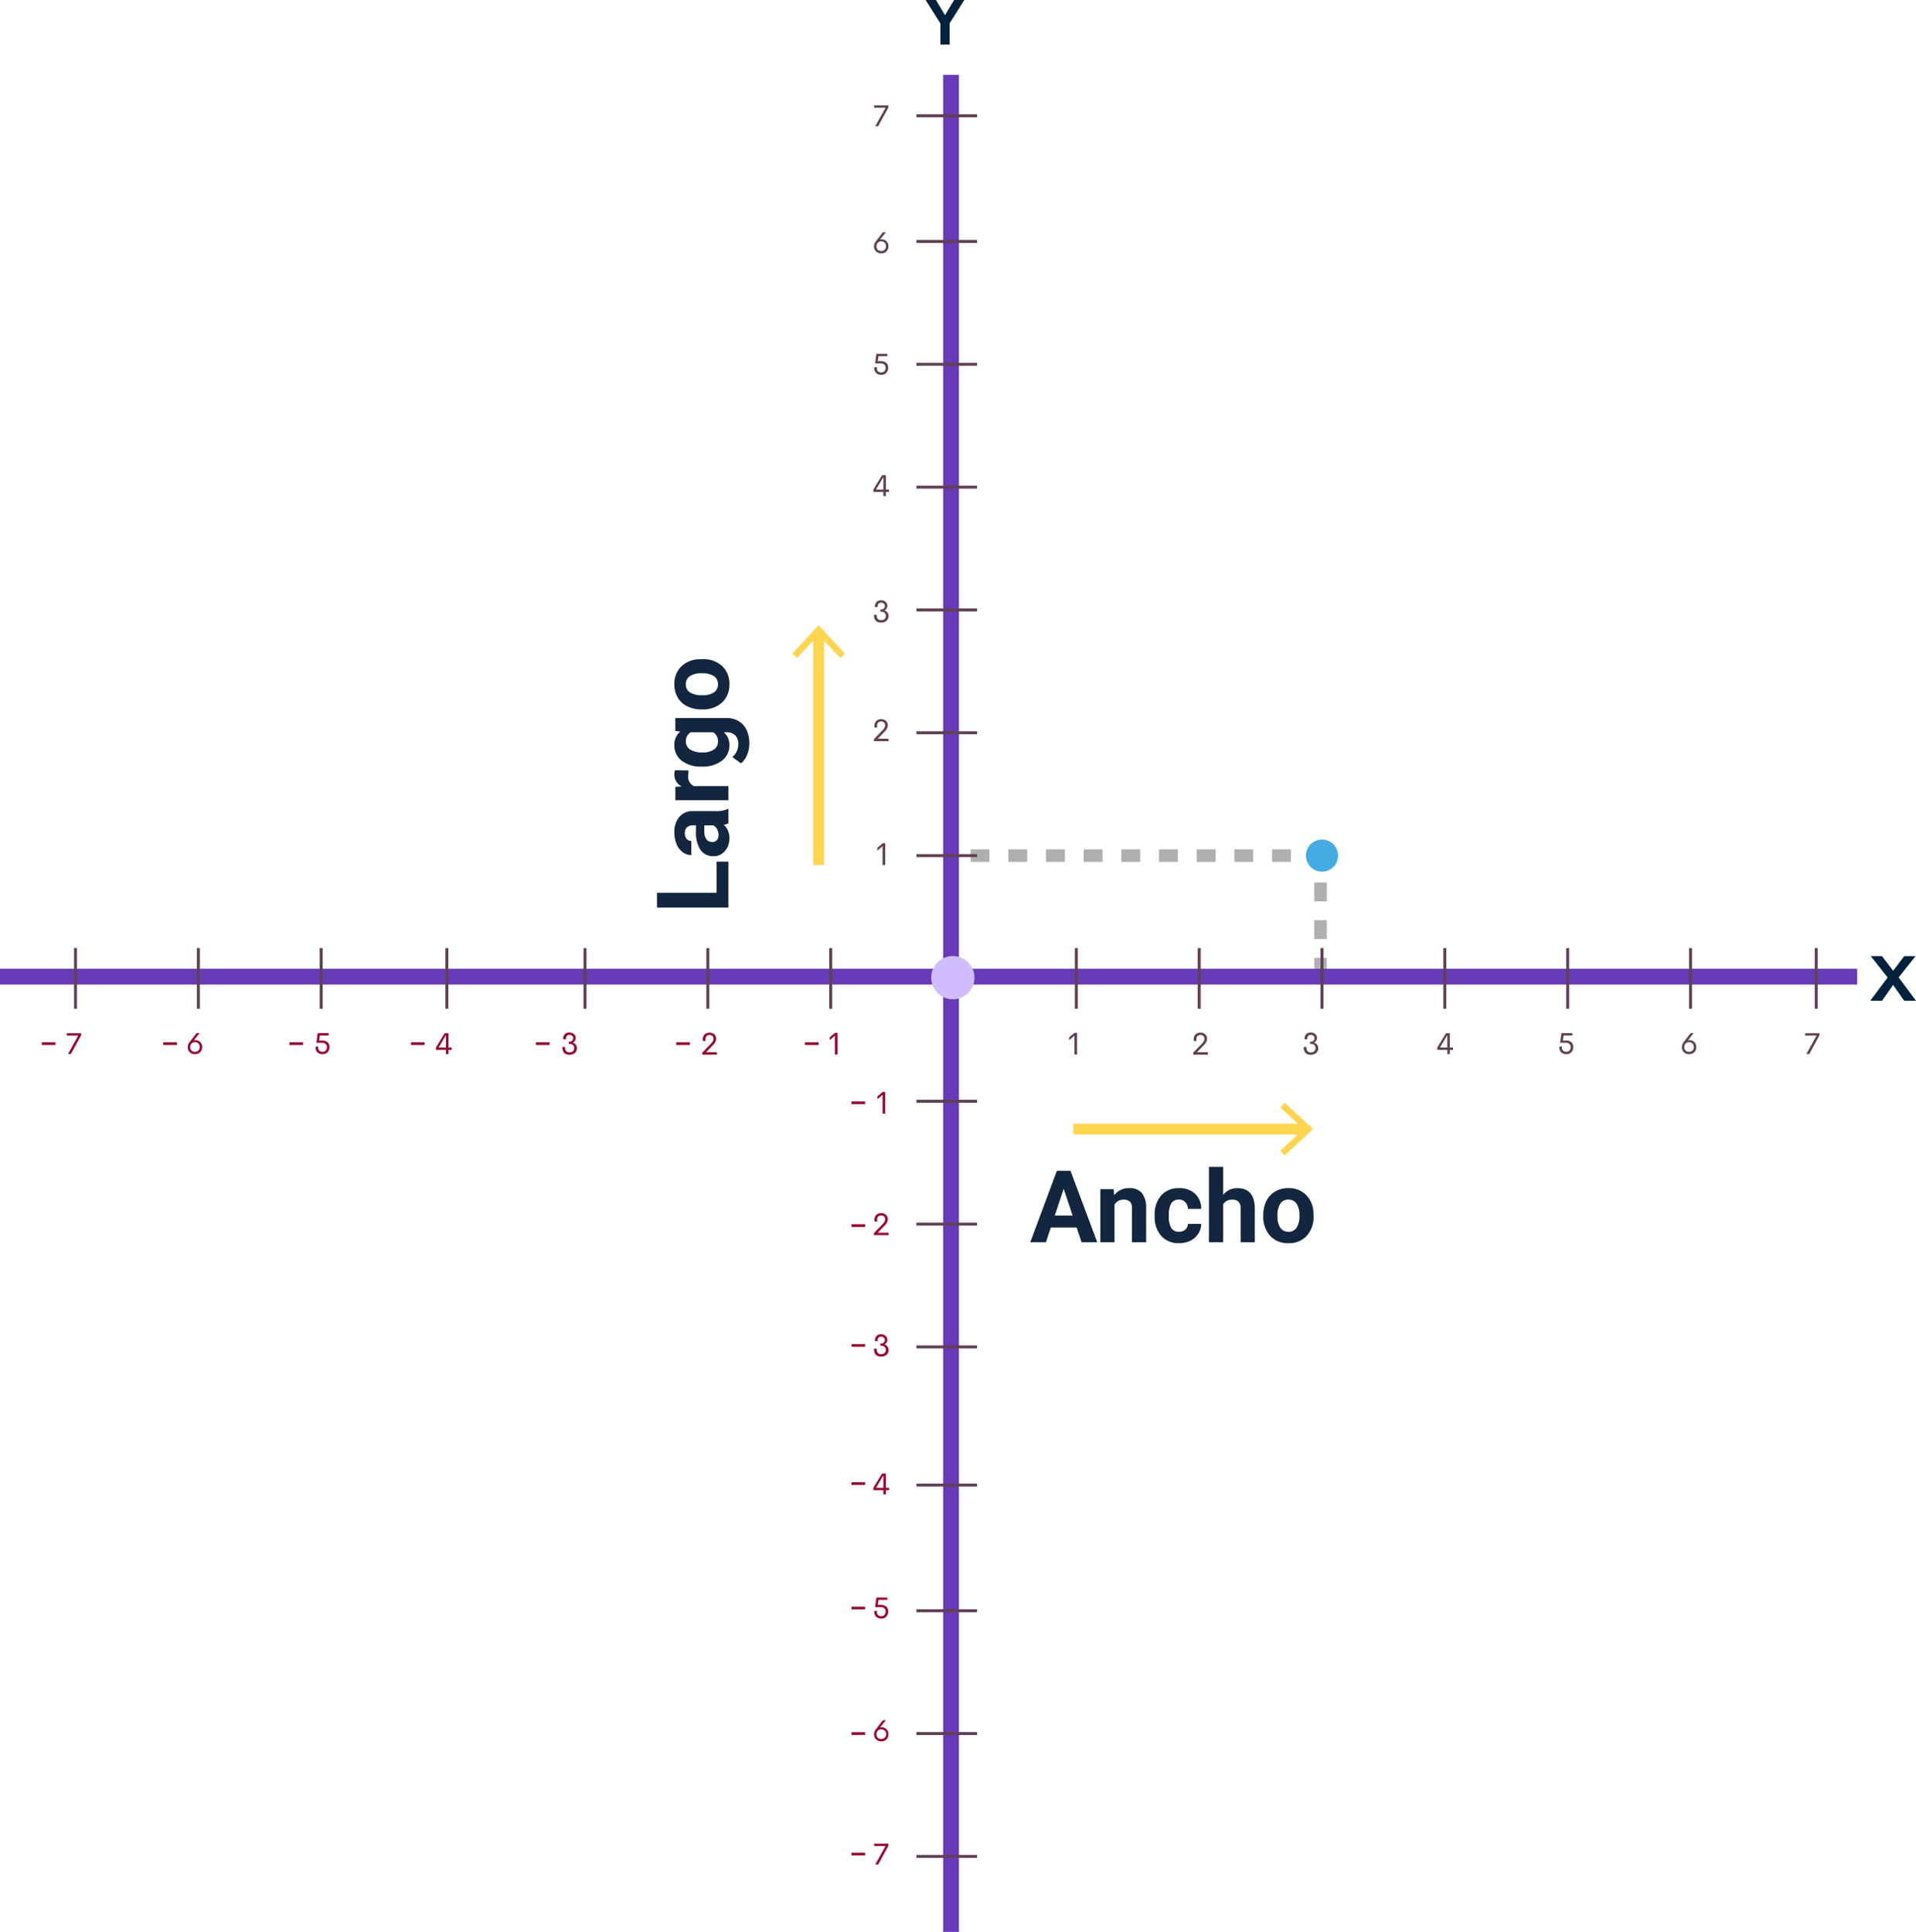 <svg xmlns="http://www.w3.org/2000/svg" width="305.143" height="307.691" viewBox="0 0 305.143 307.691">
  <g id="Grupo_1079070" data-name="Grupo 1079070" transform="translate(-647.428 -2168.654)">
    <path id="Trazado_25219" data-name="Trazado 25219" d="M1006.984,407V387.722H948.426" transform="translate(-149.249 1917.205)" fill="none" stroke="#afafaf" stroke-miterlimit="10" stroke-width="2" stroke-dasharray="3"/>
    <g id="Grupo_16135" data-name="Grupo 16135" transform="translate(794.846 2168.654)">
      <path id="Trazado_25265" data-name="Trazado 25265" d="M949,211.932l-2.335,3.7v3.4h-1.479v-3.367l-2.35-3.735h1.632l1.45,2.418,1.454-2.418Z" transform="translate(-942.839 -211.932)" fill="#00223d"/>
    </g>
    <g id="Grupo_16136" data-name="Grupo 16136" transform="translate(945.287 2320.939)">
      <path id="Trazado_25266" data-name="Trazado 25266" d="M1136.907,415.481l2.767-3.705-2.688-3.4h1.794l1.77,2.329,1.769-2.329h1.794l-2.688,3.4,2.767,3.705h-1.877l-1.764-2.512-1.765,2.512Z" transform="translate(-1136.907 -408.379)" fill="#00223d"/>
    </g>
    <g id="Grupo_16139" data-name="Grupo 16139" transform="translate(647.428 2322.946)">
      <g id="Grupo_16138" data-name="Grupo 16138">
        <g id="Grupo_16137" data-name="Grupo 16137">
          <rect id="Rectángulo_3939" data-name="Rectángulo 3939" width="295.771" height="2.516" fill="#673ab7"/>
        </g>
      </g>
    </g>
    <g id="Grupo_16154" data-name="Grupo 16154" transform="translate(659.217 2319.658)">
      <g id="Grupo_16140" data-name="Grupo 16140" transform="translate(100.706)">
        <rect id="Rectángulo_3940" data-name="Rectángulo 3940" width="0.472" height="9.663" fill="#604053"/>
      </g>
      <g id="Grupo_16141" data-name="Grupo 16141" transform="translate(81.144)">
        <rect id="Rectángulo_3941" data-name="Rectángulo 3941" width="0.472" height="9.663" fill="#604053"/>
      </g>
      <g id="Grupo_16142" data-name="Grupo 16142" transform="translate(120.269)">
        <rect id="Rectángulo_3942" data-name="Rectángulo 3942" width="0.472" height="9.663" fill="#604053"/>
      </g>
      <g id="Grupo_16143" data-name="Grupo 16143" transform="translate(178.957)">
        <rect id="Rectángulo_3943" data-name="Rectángulo 3943" width="0.472" height="9.663" fill="#604053"/>
      </g>
      <g id="Grupo_16144" data-name="Grupo 16144" transform="translate(159.394)">
        <rect id="Rectángulo_3944" data-name="Rectángulo 3944" width="0.472" height="9.663" fill="#604053"/>
      </g>
      <g id="Grupo_16145" data-name="Grupo 16145" transform="translate(198.519)">
        <rect id="Rectángulo_3945" data-name="Rectángulo 3945" width="0.472" height="9.663" fill="#604053"/>
      </g>
      <g id="Grupo_16146" data-name="Grupo 16146" transform="translate(237.644)">
        <rect id="Rectángulo_3946" data-name="Rectángulo 3946" width="0.472" height="9.663" fill="#604053"/>
      </g>
      <g id="Grupo_16147" data-name="Grupo 16147" transform="translate(218.082)">
        <rect id="Rectángulo_3947" data-name="Rectángulo 3947" width="0.472" height="9.663" fill="#604053"/>
      </g>
      <g id="Grupo_16148" data-name="Grupo 16148" transform="translate(257.207)">
        <rect id="Rectángulo_3948" data-name="Rectángulo 3948" width="0.472" height="9.663" fill="#604053"/>
      </g>
      <g id="Grupo_16149" data-name="Grupo 16149" transform="translate(277.228)">
        <rect id="Rectángulo_3949" data-name="Rectángulo 3949" width="0.472" height="9.663" fill="#604053"/>
      </g>
      <g id="Grupo_16150" data-name="Grupo 16150" transform="translate(19.563)">
        <rect id="Rectángulo_3950" data-name="Rectángulo 3950" width="0.472" height="9.663" fill="#604053"/>
      </g>
      <g id="Grupo_16151" data-name="Grupo 16151">
        <rect id="Rectángulo_3951" data-name="Rectángulo 3951" width="0.472" height="9.663" fill="#604053"/>
      </g>
      <g id="Grupo_16152" data-name="Grupo 16152" transform="translate(39.125)">
        <rect id="Rectángulo_3952" data-name="Rectángulo 3952" width="0.472" height="9.663" fill="#604053"/>
      </g>
      <g id="Grupo_16153" data-name="Grupo 16153" transform="translate(59.146)">
        <rect id="Rectángulo_3953" data-name="Rectángulo 3953" width="0.472" height="9.663" fill="#604053"/>
      </g>
    </g>
    <g id="Grupo_16157" data-name="Grupo 16157" transform="translate(797.633 2180.574)">
      <g id="Grupo_16156" data-name="Grupo 16156">
        <g id="Grupo_16155" data-name="Grupo 16155">
          <rect id="Rectángulo_3954" data-name="Rectángulo 3954" width="2.516" height="295.771" fill="#673ab7"/>
        </g>
      </g>
    </g>
    <path id="Trazado_25267" data-name="Trazado 25267" d="M945.77,414.823a3.447,3.447,0,1,1,4.679-1.368A3.448,3.448,0,0,1,945.77,414.823Z" transform="translate(-148.249 1912.566)" fill="#d1bcff"/>
    <g id="Grupo_16172" data-name="Grupo 16172" transform="translate(793.38 2186.856)">
      <g id="Grupo_16158" data-name="Grupo 16158" transform="translate(0 176.522)">
        <rect id="Rectángulo_3955" data-name="Rectángulo 3955" width="9.663" height="0.472" fill="#604053"/>
      </g>
      <g id="Grupo_16159" data-name="Grupo 16159" transform="translate(0 196.084)">
        <rect id="Rectángulo_3956" data-name="Rectángulo 3956" width="9.663" height="0.472" fill="#604053"/>
      </g>
      <g id="Grupo_16160" data-name="Grupo 16160" transform="translate(0 156.959)">
        <rect id="Rectángulo_3957" data-name="Rectángulo 3957" width="9.663" height="0.472" fill="#604053"/>
      </g>
      <g id="Grupo_16161" data-name="Grupo 16161" transform="translate(0 98.271)">
        <rect id="Rectángulo_3958" data-name="Rectángulo 3958" width="9.663" height="0.472" fill="#604053"/>
      </g>
      <g id="Grupo_16162" data-name="Grupo 16162" transform="translate(0 117.834)">
        <rect id="Rectángulo_3959" data-name="Rectángulo 3959" width="9.663" height="0.472" fill="#604053"/>
      </g>
      <g id="Grupo_16163" data-name="Grupo 16163" transform="translate(0 78.709)">
        <rect id="Rectángulo_3960" data-name="Rectángulo 3960" width="9.663" height="0.472" fill="#604053"/>
      </g>
      <g id="Grupo_16164" data-name="Grupo 16164" transform="translate(0 39.584)">
        <rect id="Rectángulo_3961" data-name="Rectángulo 3961" width="9.663" height="0.472" fill="#604053"/>
      </g>
      <g id="Grupo_16165" data-name="Grupo 16165" transform="translate(0 59.146)">
        <rect id="Rectángulo_3962" data-name="Rectángulo 3962" width="9.663" height="0.472" fill="#604053"/>
      </g>
      <g id="Grupo_16166" data-name="Grupo 16166" transform="translate(0 20.021)">
        <rect id="Rectángulo_3963" data-name="Rectángulo 3963" width="9.663" height="0.472" fill="#604053"/>
      </g>
      <g id="Grupo_16167" data-name="Grupo 16167">
        <rect id="Rectángulo_3964" data-name="Rectángulo 3964" width="9.663" height="0.472" fill="#604053"/>
      </g>
      <g id="Grupo_16168" data-name="Grupo 16168" transform="translate(0 257.666)">
        <rect id="Rectángulo_3965" data-name="Rectángulo 3965" width="9.663" height="0.472" fill="#604053"/>
      </g>
      <g id="Grupo_16169" data-name="Grupo 16169" transform="translate(0 277.228)">
        <rect id="Rectángulo_3966" data-name="Rectángulo 3966" width="9.663" height="0.472" fill="#604053"/>
      </g>
      <g id="Grupo_16170" data-name="Grupo 16170" transform="translate(0 238.103)">
        <rect id="Rectángulo_3967" data-name="Rectángulo 3967" width="9.663" height="0.472" fill="#604053"/>
      </g>
      <g id="Grupo_16171" data-name="Grupo 16171" transform="translate(0 218.082)">
        <rect id="Rectángulo_3968" data-name="Rectángulo 3968" width="9.663" height="0.472" fill="#604053"/>
      </g>
    </g>
    <g id="Grupo_16173" data-name="Grupo 16173" transform="translate(787.154 2302.961)">
      <path id="Trazado_25268" data-name="Trazado 25268" d="M933.769,385.186h.4v3.46h-.42v-3l-.83.72v-.454Z" transform="translate(-932.916 -385.186)" fill="#604053"/>
    </g>
    <g id="Grupo_16174" data-name="Grupo 16174" transform="translate(786.612 2283.191)">
      <path id="Trazado_25269" data-name="Trazado 25269" d="M932.829,362.8h1.722v.391h-2.334v-.322l1.386-1.433a1.635,1.635,0,0,0,.312-.41.821.821,0,0,0,.086-.357.6.6,0,0,0-.174-.458.711.711,0,0,0-.925.015.762.762,0,0,0-.176.557v.256L932.3,361v-.214a1.091,1.091,0,0,1,.293-.822,1.21,1.21,0,0,1,1.532-.021.913.913,0,0,1,.294.717,1.086,1.086,0,0,1-.117.5,2.158,2.158,0,0,1-.374.5Z" transform="translate(-932.217 -359.683)" fill="#604053"/>
    </g>
    <g id="Grupo_16175" data-name="Grupo 16175" transform="translate(786.615 2264.261)">
      <path id="Trazado_25270" data-name="Trazado 25270" d="M933.374,338.816q-1.152,0-1.153-1.231l.433-.022a1.08,1.08,0,0,0,.163.651.653.653,0,0,0,.557.216.766.766,0,0,0,.537-.187.691.691,0,0,0,.007-.976.709.709,0,0,0-.495-.179h-.172v-.361h.167a.513.513,0,0,0,.378-.16.537.537,0,0,0,.157-.394.487.487,0,0,0-.167-.381.611.611,0,0,0-.42-.147.673.673,0,0,0-.277.051.4.4,0,0,0-.176.151.7.7,0,0,0-.088.22,1.306,1.306,0,0,0-.027.281l-.433-.016a1.118,1.118,0,0,1,.26-.793.96.96,0,0,1,.739-.278,1.024,1.024,0,0,1,.709.254.809.809,0,0,1,.284.629.763.763,0,0,1-.137.45.783.783,0,0,1-.346.28.951.951,0,0,1,.486.317.888.888,0,0,1,.19.582.949.949,0,0,1-.331.754A1.236,1.236,0,0,1,933.374,338.816Z" transform="translate(-932.221 -335.263)" fill="#604053"/>
    </g>
    <g id="Grupo_16176" data-name="Grupo 16176" transform="translate(786.525 2244.344)">
      <path id="Trazado_25271" data-name="Trazado 25271" d="M934.613,311.848v.375H934.1v.667h-.409v-.667H932.1v-.378l1.382-2.275h.615v2.278Zm-2.087,0h1.167v-1.978Z" transform="translate(-932.104 -309.57)" fill="#604053"/>
    </g>
    <g id="Grupo_16177" data-name="Grupo 16177" transform="translate(786.671 2224.998)">
      <path id="Trazado_25272" data-name="Trazado 25272" d="M933.3,285.793a1.284,1.284,0,0,1,.905.28,1.011,1.011,0,0,1,.3.779,1.1,1.1,0,0,1-.308.808,1.082,1.082,0,0,1-.805.312,1.28,1.28,0,0,1-.416-.067,1.141,1.141,0,0,1-.351-.193.883.883,0,0,1-.245-.327,1.073,1.073,0,0,1-.091-.448,1.589,1.589,0,0,1,.012-.17l.417-.035a1.693,1.693,0,0,0-.019.186.742.742,0,0,0,.061.309.522.522,0,0,0,.161.212.719.719,0,0,0,.218.114.787.787,0,0,0,.246.038.68.68,0,0,0,.516-.2.722.722,0,0,0,.195-.521.686.686,0,0,0-.2-.523.9.9,0,0,0-.638-.191h-.84l.206-1.537h1.74v.38h-1.4l-.109.8Z" transform="translate(-932.293 -284.614)" fill="#604053"/>
    </g>
    <g id="Grupo_16178" data-name="Grupo 16178" transform="translate(786.628 2205.651)">
      <path id="Trazado_25273" data-name="Trazado 25273" d="M934.539,261.873a1.118,1.118,0,0,1-.151.6,1.067,1.067,0,0,1-.417.406,1.2,1.2,0,0,1-.575.141,1.159,1.159,0,0,1-.826-.312,1.056,1.056,0,0,1-.333-.805,1.312,1.312,0,0,1,.288-.8l1.111-1.443h.481l-.922,1.163a1.066,1.066,0,0,1,.8.088,1.016,1.016,0,0,1,.389.381A1.136,1.136,0,0,1,934.539,261.873Zm-1.154.764a.721.721,0,0,0,.755-.771.729.729,0,0,0-.762-.767.711.711,0,0,0-.542.228.76.76,0,0,0-.21.555.736.736,0,0,0,.213.554A.758.758,0,0,0,933.386,262.636Z" transform="translate(-932.238 -259.658)" fill="#604053"/>
    </g>
    <g id="Grupo_16179" data-name="Grupo 16179" transform="translate(786.644 2185.432)">
      <path id="Trazado_25274" data-name="Trazado 25274" d="M932.258,233.575h2.271v.343l-1.623,2.978h-.467l1.636-2.943h-1.818Z" transform="translate(-932.258 -233.575)" fill="#604053"/>
    </g>
    <g id="Grupo_16180" data-name="Grupo 16180" transform="translate(817.71 2333.143)">
      <path id="Trazado_25275" data-name="Trazado 25275" d="M973.186,424.12h.4v3.46h-.421v-3l-.83.72v-.454Z" transform="translate(-972.333 -424.12)" fill="#604053"/>
    </g>
    <g id="Grupo_16181" data-name="Grupo 16181" transform="translate(837.458 2333.116)">
      <path id="Trazado_25276" data-name="Trazado 25276" d="M998.42,427.208h1.723v.391h-2.335v-.322l1.386-1.433a1.649,1.649,0,0,0,.312-.411.828.828,0,0,0,.086-.357.6.6,0,0,0-.175-.458.711.711,0,0,0-.925.015.767.767,0,0,0-.176.557v.256l-.425-.04v-.214a1.1,1.1,0,0,1,.292-.822,1.073,1.073,0,0,1,.781-.284,1.085,1.085,0,0,1,.751.263.916.916,0,0,1,.293.718,1.092,1.092,0,0,1-.116.5,2.191,2.191,0,0,1-.375.5Z" transform="translate(-997.808 -424.087)" fill="#604053"/>
    </g>
    <g id="Grupo_16182" data-name="Grupo 16182" transform="translate(855.054 2333.096)">
      <path id="Trazado_25277" data-name="Trazado 25277" d="M1021.66,427.613q-1.154,0-1.153-1.231l.432-.023a1.084,1.084,0,0,0,.162.651.656.656,0,0,0,.558.216.767.767,0,0,0,.537-.187.632.632,0,0,0,.2-.489.624.624,0,0,0-.2-.486.707.707,0,0,0-.5-.18h-.172v-.361h.167a.513.513,0,0,0,.378-.16.535.535,0,0,0,.157-.393.483.483,0,0,0-.167-.381.61.61,0,0,0-.42-.148.671.671,0,0,0-.276.052.383.383,0,0,0-.176.151.707.707,0,0,0-.088.22,1.3,1.3,0,0,0-.027.28l-.433-.015a1.12,1.12,0,0,1,.26-.794.961.961,0,0,1,.738-.278,1.028,1.028,0,0,1,.709.253.81.81,0,0,1,.284.629.753.753,0,0,1-.138.45.783.783,0,0,1-.346.281.951.951,0,0,1,.487.316.89.89,0,0,1,.189.583.951.951,0,0,1-.33.754A1.244,1.244,0,0,1,1021.66,427.613Z" transform="translate(-1020.507 -424.06)" fill="#604053"/>
    </g>
    <g id="Grupo_16183" data-name="Grupo 16183" transform="translate(876.337 2333.212)">
      <path id="Trazado_25278" data-name="Trazado 25278" d="M1050.471,426.488v.375h-.512v.667h-.408v-.667h-1.589v-.378l1.382-2.276h.615v2.278Zm-2.088,0h1.167V424.51Z" transform="translate(-1047.962 -424.21)" fill="#604053"/>
    </g>
    <g id="Grupo_16184" data-name="Grupo 16184" transform="translate(895.766 2333.193)">
      <path id="Trazado_25279" data-name="Trazado 25279" d="M1074.036,425.365a1.289,1.289,0,0,1,.906.28,1.014,1.014,0,0,1,.3.779,1.1,1.1,0,0,1-.308.808,1.083,1.083,0,0,1-.805.312,1.28,1.28,0,0,1-.416-.067,1.122,1.122,0,0,1-.351-.193.884.884,0,0,1-.245-.327,1.072,1.072,0,0,1-.091-.448,1.569,1.569,0,0,1,.012-.17l.417-.035a1.651,1.651,0,0,0-.019.186.76.76,0,0,0,.06.309.536.536,0,0,0,.162.211.725.725,0,0,0,.218.114.784.784,0,0,0,.247.038.68.68,0,0,0,.515-.2.721.721,0,0,0,.195-.521.687.687,0,0,0-.2-.523.906.906,0,0,0-.638-.192h-.84l.205-1.537h1.74v.38h-1.4l-.109.8Z" transform="translate(-1073.025 -424.186)" fill="#604053"/>
    </g>
    <g id="Grupo_16185" data-name="Grupo 16185" transform="translate(915.282 2333.193)">
      <path id="Trazado_25280" data-name="Trazado 25280" d="M1100.5,426.4a1.121,1.121,0,0,1-.151.6,1.058,1.058,0,0,1-.417.405,1.19,1.19,0,0,1-.576.142,1.161,1.161,0,0,1-.825-.312,1.055,1.055,0,0,1-.333-.805,1.307,1.307,0,0,1,.288-.8l1.111-1.443h.481l-.922,1.163a1.042,1.042,0,0,1,.287-.04,1.06,1.06,0,0,1,.509.127,1.019,1.019,0,0,1,.389.381A1.133,1.133,0,0,1,1100.5,426.4Zm-1.153.764a.722.722,0,0,0,.755-.771.729.729,0,0,0-.762-.766.714.714,0,0,0-.543.228.762.762,0,0,0-.209.555.731.731,0,0,0,.213.554A.759.759,0,0,0,1099.348,427.164Z" transform="translate(-1098.2 -424.186)" fill="#604053"/>
    </g>
    <g id="Grupo_16186" data-name="Grupo 16186" transform="translate(934.924 2333.212)">
      <path id="Trazado_25281" data-name="Trazado 25281" d="M1123.539,424.21h2.271v.342l-1.622,2.978h-.467l1.636-2.943h-1.818Z" transform="translate(-1123.539 -424.21)" fill="#604053"/>
    </g>
    <g id="Grupo_16201" data-name="Grupo 16201" transform="translate(654.087 2333.096)">
      <g id="Grupo_16187" data-name="Grupo 16187" transform="translate(125.473 0.047)">
        <path id="Trazado_25282" data-name="Trazado 25282" d="M923.972,424.12h.4v3.46h-.421v-3l-.83.72v-.454Z" transform="translate(-923.119 -424.12)" fill="#990831"/>
      </g>
      <g id="Grupo_16188" data-name="Grupo 16188" transform="translate(105.186 0.021)">
        <path id="Trazado_25283" data-name="Trazado 25283" d="M897.562,427.208h1.722v.391H896.95v-.322l1.386-1.433a1.624,1.624,0,0,0,.312-.411.817.817,0,0,0,.086-.357.6.6,0,0,0-.174-.458.711.711,0,0,0-.925.015.764.764,0,0,0-.176.557v.256l-.425-.04v-.214a1.1,1.1,0,0,1,.292-.822,1.21,1.21,0,0,1,1.532-.021.914.914,0,0,1,.294.718,1.092,1.092,0,0,1-.116.5,2.191,2.191,0,0,1-.375.5Z" transform="translate(-896.95 -424.087)" fill="#990831"/>
      </g>
      <g id="Grupo_16189" data-name="Grupo 16189" transform="translate(82.9)">
        <path id="Trazado_25284" data-name="Trazado 25284" d="M869.354,427.613q-1.152,0-1.153-1.231l.433-.023a1.082,1.082,0,0,0,.162.651.655.655,0,0,0,.558.216.766.766,0,0,0,.537-.187.631.631,0,0,0,.2-.489.622.622,0,0,0-.2-.486.707.707,0,0,0-.5-.18h-.172v-.361h.167a.513.513,0,0,0,.378-.16.536.536,0,0,0,.157-.393.486.486,0,0,0-.167-.381.614.614,0,0,0-.421-.148.67.67,0,0,0-.276.052.388.388,0,0,0-.176.151.7.7,0,0,0-.088.22,1.294,1.294,0,0,0-.027.28l-.433-.015a1.12,1.12,0,0,1,.26-.794.961.961,0,0,1,.738-.278,1.028,1.028,0,0,1,.709.253.81.81,0,0,1,.284.629.759.759,0,0,1-.137.45.794.794,0,0,1-.347.281.95.95,0,0,1,.486.316.89.89,0,0,1,.189.583.951.951,0,0,1-.33.754A1.243,1.243,0,0,1,869.354,427.613Z" transform="translate(-868.201 -424.06)" fill="#990831"/>
      </g>
      <g id="Grupo_16190" data-name="Grupo 16190" transform="translate(62.775 0.116)">
        <path id="Trazado_25285" data-name="Trazado 25285" d="M844.749,426.488v.375h-.512v.667h-.408v-.667H842.24v-.378l1.381-2.276h.616v2.278Zm-2.087,0h1.167V424.51Z" transform="translate(-842.24 -424.21)" fill="#990831"/>
      </g>
      <g id="Grupo_16191" data-name="Grupo 16191" transform="translate(43.595 0.098)">
        <path id="Trazado_25286" data-name="Trazado 25286" d="M818.509,425.365a1.289,1.289,0,0,1,.905.28,1.011,1.011,0,0,1,.3.779,1.1,1.1,0,0,1-.308.808,1.08,1.08,0,0,1-.8.312,1.275,1.275,0,0,1-.416-.067,1.1,1.1,0,0,1-.351-.193.885.885,0,0,1-.246-.327,1.073,1.073,0,0,1-.091-.448,1.556,1.556,0,0,1,.012-.17l.418-.035a1.728,1.728,0,0,0-.019.186.75.75,0,0,0,.06.309.536.536,0,0,0,.161.211.73.73,0,0,0,.219.114.781.781,0,0,0,.247.038.679.679,0,0,0,.515-.2.718.718,0,0,0,.195-.521.687.687,0,0,0-.2-.523.9.9,0,0,0-.638-.192h-.84l.205-1.537h1.74v.38h-1.4l-.109.8Z" transform="translate(-817.497 -424.186)" fill="#990831"/>
      </g>
      <g id="Grupo_16192" data-name="Grupo 16192" transform="translate(23.241 0.098)">
        <path id="Trazado_25287" data-name="Trazado 25287" d="M793.543,426.4a1.122,1.122,0,0,1-.151.6,1.056,1.056,0,0,1-.418.405,1.185,1.185,0,0,1-.575.142,1.159,1.159,0,0,1-.825-.312,1.056,1.056,0,0,1-.332-.805,1.3,1.3,0,0,1,.288-.8l1.11-1.443h.481l-.922,1.163a1.044,1.044,0,0,1,.288-.04,1.06,1.06,0,0,1,.509.127,1.018,1.018,0,0,1,.389.381A1.143,1.143,0,0,1,793.543,426.4Zm-1.154.764a.721.721,0,0,0,.754-.771.728.728,0,0,0-.761-.766.714.714,0,0,0-.543.228.762.762,0,0,0-.209.555.731.731,0,0,0,.213.554A.757.757,0,0,0,792.389,427.164Z" transform="translate(-791.241 -424.186)" fill="#990831"/>
      </g>
      <g id="Grupo_16193" data-name="Grupo 16193" transform="translate(3.984 0.116)">
        <path id="Trazado_25288" data-name="Trazado 25288" d="M766.4,424.21h2.271v.342l-1.622,2.978h-.467l1.637-2.943H766.4Z" transform="translate(-766.399 -424.21)" fill="#990831"/>
      </g>
      <g id="Grupo_16194" data-name="Grupo 16194" transform="translate(121.546 1.56)">
        <path id="Trazado_25289" data-name="Trazado 25289" d="M918.054,426.506v-.433h2.171v.433Z" transform="translate(-918.054 -426.073)" fill="#990831"/>
      </g>
      <g id="Grupo_16195" data-name="Grupo 16195" transform="translate(101.045 1.56)">
        <path id="Trazado_25290" data-name="Trazado 25290" d="M891.607,426.506v-.433h2.171v.433Z" transform="translate(-891.607 -426.073)" fill="#990831"/>
      </g>
      <g id="Grupo_16196" data-name="Grupo 16196" transform="translate(78.698 1.56)">
        <path id="Trazado_25291" data-name="Trazado 25291" d="M862.78,426.506v-.433h2.171v.433Z" transform="translate(-862.78 -426.073)" fill="#990831"/>
      </g>
      <g id="Grupo_16197" data-name="Grupo 16197" transform="translate(58.791 1.56)">
        <path id="Trazado_25292" data-name="Trazado 25292" d="M837.1,426.506v-.433h2.171v.433Z" transform="translate(-837.1 -426.073)" fill="#990831"/>
      </g>
      <g id="Grupo_16198" data-name="Grupo 16198" transform="translate(39.442 1.56)">
        <path id="Trazado_25293" data-name="Trazado 25293" d="M812.14,426.506v-.433h2.171v.433Z" transform="translate(-812.14 -426.073)" fill="#990831"/>
      </g>
      <g id="Grupo_16199" data-name="Grupo 16199" transform="translate(19.349 1.56)">
        <path id="Trazado_25294" data-name="Trazado 25294" d="M786.22,426.506v-.433h2.171v.433Z" transform="translate(-786.22 -426.073)" fill="#990831"/>
      </g>
      <g id="Grupo_16200" data-name="Grupo 16200" transform="translate(0 1.56)">
        <path id="Trazado_25295" data-name="Trazado 25295" d="M761.26,426.506v-.433h2.171v.433Z" transform="translate(-761.26 -426.073)" fill="#990831"/>
      </g>
    </g>
    <g id="Grupo_16217" data-name="Grupo 16217" transform="translate(783.038 2342.561)">
      <g id="Grupo_16205" data-name="Grupo 16205" transform="translate(3.574 0)">
        <g id="Grupo_16202" data-name="Grupo 16202" transform="translate(0.542)">
          <path id="Trazado_25296" data-name="Trazado 25296" d="M933.769,436.269h.4v3.46h-.42v-3l-.83.72V437Z" transform="translate(-932.916 -436.269)" fill="#990831"/>
        </g>
        <g id="Grupo_16203" data-name="Grupo 16203" transform="translate(0 19.299)">
          <path id="Trazado_25297" data-name="Trazado 25297" d="M932.829,464.285h1.722v.391h-2.334v-.322l1.386-1.433a1.609,1.609,0,0,0,.312-.41.816.816,0,0,0,.086-.357.6.6,0,0,0-.174-.458.711.711,0,0,0-.925.015.764.764,0,0,0-.176.557v.256l-.426-.04v-.214a1.093,1.093,0,0,1,.293-.822,1.211,1.211,0,0,1,1.532-.021.914.914,0,0,1,.294.718,1.082,1.082,0,0,1-.117.5,2.158,2.158,0,0,1-.374.5Z" transform="translate(-932.217 -461.164)" fill="#990831"/>
        </g>
        <g id="Grupo_16204" data-name="Grupo 16204" transform="translate(0.003 38.604)">
          <path id="Trazado_25298" data-name="Trazado 25298" d="M933.374,489.622q-1.152,0-1.153-1.231l.433-.023a1.078,1.078,0,0,0,.163.651.65.65,0,0,0,.557.216.769.769,0,0,0,.537-.186.691.691,0,0,0,.007-.976.7.7,0,0,0-.495-.179h-.172v-.361h.167a.513.513,0,0,0,.378-.16.539.539,0,0,0,.157-.394.487.487,0,0,0-.167-.381.611.611,0,0,0-.42-.147.673.673,0,0,0-.277.051.4.4,0,0,0-.176.151.7.7,0,0,0-.088.22,1.3,1.3,0,0,0-.027.28l-.433-.015a1.122,1.122,0,0,1,.26-.794.963.963,0,0,1,.739-.278,1.024,1.024,0,0,1,.709.253.809.809,0,0,1,.284.629.759.759,0,0,1-.137.45.779.779,0,0,1-.346.281.946.946,0,0,1,.486.317.888.888,0,0,1,.19.582.949.949,0,0,1-.331.754A1.236,1.236,0,0,1,933.374,489.622Z" transform="translate(-932.221 -486.068)" fill="#990831"/>
        </g>
      </g>
      <g id="Grupo_16206" data-name="Grupo 16206" transform="translate(3.487 60.775)">
        <path id="Trazado_25299" data-name="Trazado 25299" d="M934.613,516.947v.375H934.1v.667h-.409v-.667H932.1v-.377l1.382-2.275h.615v2.278Zm-2.087,0h1.167v-1.978Z" transform="translate(-932.104 -514.669)" fill="#990831"/>
      </g>
      <g id="Grupo_16207" data-name="Grupo 16207" transform="translate(3.633 80.522)">
        <path id="Trazado_25300" data-name="Trazado 25300" d="M933.3,541.32a1.288,1.288,0,0,1,.905.28,1.013,1.013,0,0,1,.3.779,1.1,1.1,0,0,1-.308.808,1.081,1.081,0,0,1-.805.312,1.281,1.281,0,0,1-.416-.067,1.126,1.126,0,0,1-.351-.194.875.875,0,0,1-.245-.326,1.074,1.074,0,0,1-.091-.448,1.563,1.563,0,0,1,.012-.17l.417-.036a1.7,1.7,0,0,0-.019.187.744.744,0,0,0,.061.308.528.528,0,0,0,.161.212.738.738,0,0,0,.218.114.787.787,0,0,0,.246.037.682.682,0,0,0,.516-.2.723.723,0,0,0,.195-.521.689.689,0,0,0-.2-.524.905.905,0,0,0-.638-.191h-.84l.206-1.537h1.74v.379h-1.4l-.109.8Z" transform="translate(-932.293 -540.142)" fill="#990831"/>
      </g>
      <g id="Grupo_16208" data-name="Grupo 16208" transform="translate(3.591 100.079)">
        <path id="Trazado_25301" data-name="Trazado 25301" d="M934.539,567.586a1.116,1.116,0,0,1-.151.6,1.066,1.066,0,0,1-.417.406,1.2,1.2,0,0,1-.575.141,1.158,1.158,0,0,1-.826-.312,1.055,1.055,0,0,1-.333-.805,1.313,1.313,0,0,1,.288-.8l1.111-1.443h.481l-.922,1.163a1.066,1.066,0,0,1,.8.088,1.017,1.017,0,0,1,.389.381A1.136,1.136,0,0,1,934.539,567.586Zm-1.154.764a.769.769,0,1,0-.007-1.537.711.711,0,0,0-.542.228.759.759,0,0,0-.21.555.736.736,0,0,0,.213.554A.758.758,0,0,0,933.386,568.349Z" transform="translate(-932.238 -565.371)" fill="#990831"/>
      </g>
      <g id="Grupo_16209" data-name="Grupo 16209" transform="translate(3.606 119.726)">
        <path id="Trazado_25302" data-name="Trazado 25302" d="M932.258,590.715h2.271v.342l-1.623,2.978h-.467l1.636-2.943h-1.818Z" transform="translate(-932.258 -590.715)" fill="#990831"/>
      </g>
      <g id="Grupo_16210" data-name="Grupo 16210" transform="translate(0 1.514)">
        <path id="Trazado_25303" data-name="Trazado 25303" d="M927.606,438.655v-.433h2.171v.433Z" transform="translate(-927.606 -438.222)" fill="#990831"/>
      </g>
      <g id="Grupo_16211" data-name="Grupo 16211" transform="translate(0 21.074)">
        <path id="Trazado_25304" data-name="Trazado 25304" d="M927.606,463.887v-.433h2.171v.433Z" transform="translate(-927.606 -463.454)" fill="#990831"/>
      </g>
      <g id="Grupo_16212" data-name="Grupo 16212" transform="translate(0 40.164)">
        <path id="Trazado_25305" data-name="Trazado 25305" d="M927.606,488.513v-.433h2.171v.433Z" transform="translate(-927.606 -488.081)" fill="#990831"/>
      </g>
      <g id="Grupo_16213" data-name="Grupo 16213" transform="translate(0 62.162)">
        <path id="Trazado_25306" data-name="Trazado 25306" d="M927.606,516.891v-.433h2.171v.433Z" transform="translate(-927.606 -516.458)" fill="#990831"/>
      </g>
      <g id="Grupo_16214" data-name="Grupo 16214" transform="translate(0 81.984)">
        <path id="Trazado_25307" data-name="Trazado 25307" d="M927.606,542.461v-.433h2.171v.433Z" transform="translate(-927.606 -542.028)" fill="#990831"/>
      </g>
      <g id="Grupo_16215" data-name="Grupo 16215" transform="translate(0 101.982)">
        <path id="Trazado_25308" data-name="Trazado 25308" d="M927.606,568.257v-.432h2.171v.432Z" transform="translate(-927.606 -567.825)" fill="#990831"/>
      </g>
      <g id="Grupo_16216" data-name="Grupo 16216" transform="translate(0 121.169)">
        <path id="Trazado_25309" data-name="Trazado 25309" d="M927.606,593.01v-.433h2.171v.433Z" transform="translate(-927.606 -592.577)" fill="#990831"/>
      </g>
    </g>
    <path id="Trazado_25310" data-name="Trazado 25310" d="M915.44,344.916l.752.7,2.59-2.786v35.748h1.711v-35.75l2.591,2.788.752-.7-4.2-4.514Z" transform="translate(-141.833 1927.842)" fill="#ffd54f"/>
    <path id="Trazado_25311" data-name="Trazado 25311" d="M1006.846,438.491l-.7.752,2.786,2.59H973.184v1.711h35.75l-2.788,2.591.7.752,4.514-4.2Z" transform="translate(-154.814 1905.791)" fill="#ffd54f"/>
    <path id="Trazado_842377" data-name="Trazado 842377" d="M-15.41-2.344H-19.52L-20.3,0h-2.492l4.234-11.375h2.172L-12.129,0h-2.492Zm-3.477-1.9h2.844L-17.473-8.5Zm9.375-4.211.07.977a2.951,2.951,0,0,1,2.43-1.133,2.453,2.453,0,0,1,2,.789A3.682,3.682,0,0,1-4.34-5.461V0H-6.6V-5.406A1.465,1.465,0,0,0-6.91-6.449a1.4,1.4,0,0,0-1.039-.324,1.553,1.553,0,0,0-1.43.813V0h-2.258V-8.453ZM.887-1.664A1.481,1.481,0,0,0,1.9-2.008a1.2,1.2,0,0,0,.406-.914H4.426a2.9,2.9,0,0,1-.469,1.574A3.093,3.093,0,0,1,2.7-.238,3.949,3.949,0,0,1,.926.156,3.67,3.67,0,0,1-1.934-1,4.56,4.56,0,0,1-2.98-4.18v-.148A4.508,4.508,0,0,1-1.941-7.445,3.627,3.627,0,0,1,.91-8.609a3.555,3.555,0,0,1,2.543.9,3.2,3.2,0,0,1,.973,2.4H2.309A1.551,1.551,0,0,0,1.9-6.377,1.354,1.354,0,0,0,.871-6.789,1.36,1.36,0,0,0-.32-6.214a3.333,3.333,0,0,0-.4,1.866v.235a3.375,3.375,0,0,0,.4,1.878A1.377,1.377,0,0,0,.887-1.664ZM7.918-7.531a2.818,2.818,0,0,1,2.258-1.078q2.75,0,2.789,3.2V0H10.707V-5.352a1.57,1.57,0,0,0-.312-1.074,1.34,1.34,0,0,0-1.039-.348,1.537,1.537,0,0,0-1.437.766V0H5.66V-12H7.918Zm6.4,3.227A5.013,5.013,0,0,1,14.8-6.547,3.546,3.546,0,0,1,16.2-8.07a4.069,4.069,0,0,1,2.113-.539A3.849,3.849,0,0,1,21.1-7.562a4.2,4.2,0,0,1,1.207,2.844l.016.578A4.418,4.418,0,0,1,21.238-1.02,3.775,3.775,0,0,1,18.324.156a3.793,3.793,0,0,1-2.918-1.172A4.5,4.5,0,0,1,14.316-4.2Zm2.258.16A3.16,3.16,0,0,0,17.027-2.3a1.5,1.5,0,0,0,1.3.638,1.5,1.5,0,0,0,1.281-.63,3.457,3.457,0,0,0,.461-2.015,3.128,3.128,0,0,0-.461-1.831,1.5,1.5,0,0,0-1.3-.649,1.474,1.474,0,0,0-1.281.646A3.516,3.516,0,0,0,16.574-4.144Z" transform="translate(834.303 2366.498)" fill="#12263f"/>
    <path id="Trazado_842378" data-name="Trazado 842378" d="M-17.2-1.883h4.977V0h-7.32V-11.375H-17.2ZM-6.125,0a2.507,2.507,0,0,1-.227-.758A2.732,2.732,0,0,1-8.484.156a3,3,0,0,1-2.059-.719,2.312,2.312,0,0,1-.816-1.812,2.389,2.389,0,0,1,1-2.062,4.915,4.915,0,0,1,2.879-.727h1.039v-.484a1.393,1.393,0,0,0-.3-.937A1.183,1.183,0,0,0-7.7-6.937a1.345,1.345,0,0,0-.895.273.929.929,0,0,0-.324.75h-2.258a2.268,2.268,0,0,1,.453-1.359,3,3,0,0,1,1.281-.98,4.669,4.669,0,0,1,1.859-.355,3.689,3.689,0,0,1,2.48.785A2.747,2.747,0,0,1-4.18-5.617v3.664a4.041,4.041,0,0,0,.336,1.82V0ZM-7.992-1.57a1.945,1.945,0,0,0,.922-.223,1.462,1.462,0,0,0,.625-.6V-3.844h-.844q-1.7,0-1.8,1.172l-.008.133a.9.9,0,0,0,.3.7A1.153,1.153,0,0,0-7.992-1.57ZM2.3-6.336A6.134,6.134,0,0,0,1.492-6.4a1.654,1.654,0,0,0-1.68.867V0H-2.445V-8.453H-.312L-.25-7.445A2.092,2.092,0,0,1,1.633-8.609a2.366,2.366,0,0,1,.7.1Zm.609,2.047A4.954,4.954,0,0,1,3.84-7.422a3,3,0,0,1,2.5-1.187A2.631,2.631,0,0,1,8.5-7.656l.094-.8h2.047V-.281a3.613,3.613,0,0,1-.5,1.93A3.236,3.236,0,0,1,8.719,2.9a4.985,4.985,0,0,1-2.141.43,4.635,4.635,0,0,1-1.812-.371A3.217,3.217,0,0,1,3.43,2l1-1.375a2.645,2.645,0,0,0,2.047.945,1.936,1.936,0,0,0,1.4-.48,1.8,1.8,0,0,0,.5-1.363V-.727A2.612,2.612,0,0,1,6.32.156,2.992,2.992,0,0,1,3.855-1.035,4.953,4.953,0,0,1,2.914-4.2Zm2.258.168a3.085,3.085,0,0,0,.461,1.8A1.466,1.466,0,0,0,6.9-1.664a1.568,1.568,0,0,0,1.477-.775V-6a1.564,1.564,0,0,0-1.461-.775,1.476,1.476,0,0,0-1.277.665A3.477,3.477,0,0,0,5.172-4.121ZM12.023-4.3a5.013,5.013,0,0,1,.484-2.242A3.546,3.546,0,0,1,13.9-8.07a4.069,4.069,0,0,1,2.113-.539,3.849,3.849,0,0,1,2.793,1.047,4.2,4.2,0,0,1,1.207,2.844l.016.578A4.418,4.418,0,0,1,18.945-1.02,3.775,3.775,0,0,1,16.031.156a3.793,3.793,0,0,1-2.918-1.172A4.5,4.5,0,0,1,12.023-4.2Zm2.258.16A3.16,3.16,0,0,0,14.734-2.3a1.5,1.5,0,0,0,1.3.638,1.5,1.5,0,0,0,1.281-.63,3.457,3.457,0,0,0,.461-2.015,3.128,3.128,0,0,0-.461-1.831,1.5,1.5,0,0,0-1.3-.649,1.474,1.474,0,0,0-1.281.646A3.516,3.516,0,0,0,14.281-4.144Z" transform="translate(763.436 2293.661) rotate(-90)" fill="#12263f"/>
    <path id="Trazado_25366" data-name="Trazado 25366" d="M1023.518,389.539a2.559,2.559,0,1,1,2.569-2.548A2.559,2.559,0,0,1,1023.518,389.539Z" transform="translate(-165.557 1917.946)" fill="#45ace3"/>
  </g>
</svg>
